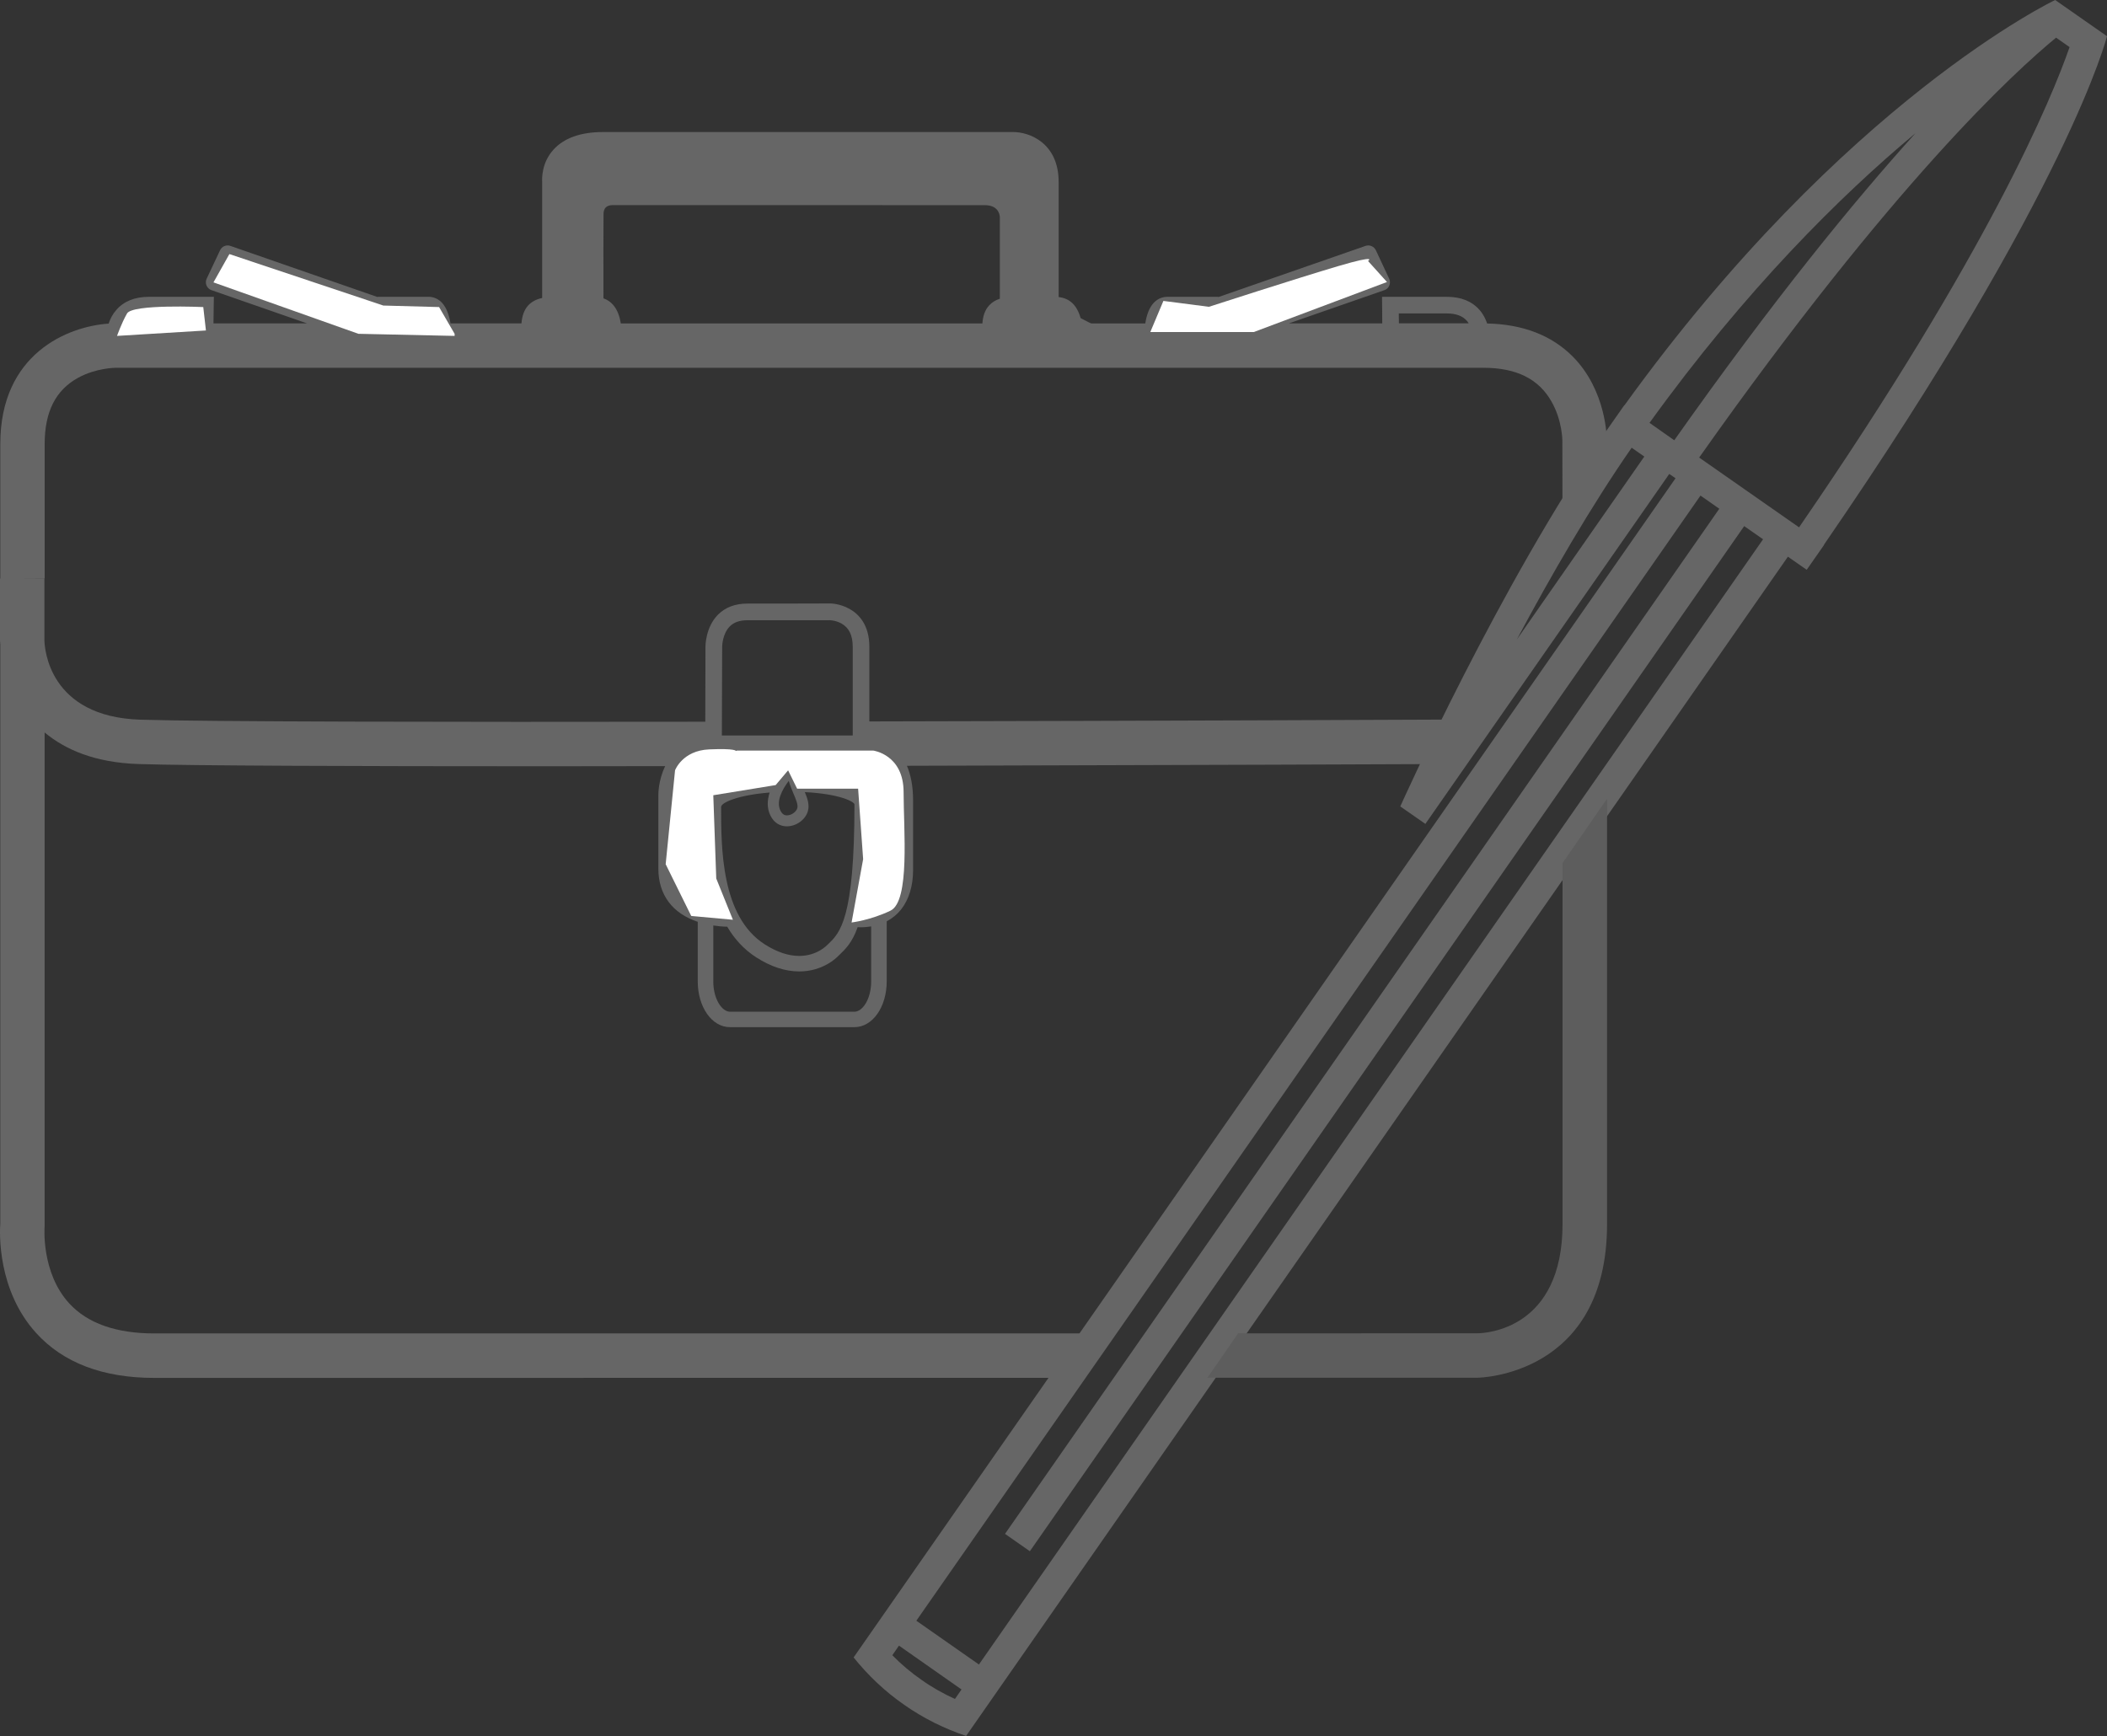 <?xml version="1.0" encoding="utf-8"?>
<!-- Generator: Adobe Illustrator 16.0.0, SVG Export Plug-In . SVG Version: 6.00 Build 0)  -->
<!DOCTYPE svg PUBLIC "-//W3C//DTD SVG 1.1//EN" "http://www.w3.org/Graphics/SVG/1.1/DTD/svg11.dtd">
<svg version="1.1" id="Calque_4" xmlns="http://www.w3.org/2000/svg" xmlns:xlink="http://www.w3.org/1999/xlink" x="0px" y="0px"
	 width="57.031px" height="46.993px" viewBox="0 0 57.031 46.993" enable-background="new 0 0 57.031 46.993" xml:space="preserve">
<rect x="0" y="0" width="57.031" height="46.993" fill="#333333" stroke="none"/>
<path fill="#666666" d="M57.031,0.979l-0.05-0.034L55.628,0c0,0-5.697,2.704-11.66,10.974l-0.004-0.003l-0.473,0.675v0.001
	c-2.883,4.137-5.589,10.183-5.589,10.183l0.679,0.473c0,0,3.719-5.338,6.602-9.474l0.169,0.118l-22.247,31.92
	c0.391,0.486,0.846,0.92,1.37,1.283c0.521,0.366,1.085,0.643,1.675,0.842L48.394,15.07l0.509,0.354l0.472-0.676l-0.006-0.001
	C56.02,5.083,57.031,0.979,57.031,0.979z M41.058,17.309c0.913-1.711,2.003-3.6,3.107-5.189l0.342,0.239L41.058,17.309z
	 M45.318,11.918l-0.67-0.471c2.607-3.611,5.171-6.151,7.199-7.841C50.196,5.433,48.013,8.099,45.318,11.918z M25.848,45.991
	c-0.319-0.146-0.623-0.316-0.902-0.515c-0.281-0.194-0.549-0.419-0.793-0.669l0.18-0.26l1.693,1.187L25.848,45.991z M26.497,45.058
	l-1.694-1.185l21.225-30.458l0.509,0.357l-19.334,27.75l0.673,0.47l19.335-27.75l0.511,0.356L26.497,45.058z M48.696,14.275
	l-2.704-1.889c5.242-7.426,8.537-10.444,9.661-11.367l0.175,0.123l0.19,0.133C55.541,2.647,53.847,6.79,48.696,14.275z"/>
<path fill="none" d="M26.659,5.555L16.595,5.553l0,0c-0.256,0-0.258,0.178-0.259,0.255c-0.004,0.43-0.004,1.434-0.002,2.269
	c0.101,0.036,0.189,0.095,0.261,0.176c0.12,0.139,0.18,0.321,0.209,0.503h9.787c0.015-0.186,0.061-0.358,0.189-0.493
	c0.075-0.079,0.169-0.138,0.283-0.174V5.875C27.061,5.808,27.019,5.555,26.659,5.555z"/>
<path fill="none" d="M16.254,8.548c-0.037-0.044-0.082-0.062-0.15-0.062h-1.145c-0.113,0-0.261,0.015-0.327,0.084
	c-0.036,0.041-0.056,0.104-0.063,0.185h1.777C16.324,8.671,16.298,8.597,16.254,8.548z"/>
<path fill="none" d="M5.331,8.485h-1.3c-0.249,0-0.425,0.066-0.545,0.202C3.469,8.709,3.454,8.731,3.438,8.754h1.891
	C5.329,8.651,5.331,8.561,5.331,8.485z"/>
<path fill="none" d="M10.231,8.755c-0.003-0.067-0.003-0.145-0.003-0.235L6.279,7.15L6.107,7.511l3.574,1.244H10.231z"/>
<path fill="none" d="M11.736,8.755c-0.021-0.108-0.055-0.202-0.098-0.25c-0.02-0.019-0.029-0.02-0.042-0.02h-0.918
	c0.002,0.107,0.003,0.192,0.003,0.27H11.736z"/>
<path fill="none" d="M39.753,8.755c-0.014-0.023-0.029-0.046-0.047-0.067c-0.121-0.137-0.299-0.202-0.547-0.202h-1.298
	c0.003,0.075,0.003,0.166,0.003,0.27L39.753,8.755L39.753,8.755z"/>
<path fill="none" d="M27.107,8.569c-0.038,0.041-0.056,0.104-0.064,0.185h1.778c-0.022-0.083-0.049-0.157-0.093-0.206
	c-0.037-0.044-0.083-0.062-0.15-0.062h-1.145C27.32,8.485,27.172,8.5,27.107,8.569z"/>
<path fill="none" d="M37.085,7.511l-0.17-0.361l-3.951,1.37c-0.002,0.091-0.002,0.168-0.004,0.235h0.552L37.085,7.511z"/>
<path fill="none" d="M32.515,8.485h-0.917c-0.015,0-0.022,0.001-0.041,0.02c-0.048,0.05-0.077,0.142-0.101,0.249h1.056
	C32.513,8.678,32.513,8.593,32.515,8.485z"/>
<path fill="none" d="M15.129,4.916v3.119h0.753c-0.001-0.827-0.001-1.808,0.003-2.233c0.008-0.517,0.381-0.7,0.699-0.7
	c0.02,0,0.035,0.002,0.043,0.002h10.032c0.612,0,0.848,0.46,0.854,0.766v2.166h0.691V4.928c0-0.877-0.695-0.9-0.776-0.9
	c0,0-9.447,0-11.102,0c-0.473,0-0.814,0.107-1.01,0.325c-0.217,0.235-0.19,0.527-0.189,0.541L15.129,4.916z"/>
<path fill="none" d="M42.292,14.503l-0.004-2.585c0-0.004-0.006-0.532-0.285-1.032c-0.348-0.626-0.953-0.93-1.853-0.93H3.13l0,0
	c-0.014,0-0.528,0.004-1.015,0.271c-0.608,0.334-0.906,0.918-0.906,1.791v3.641l-0.607,0.003h0.601v1.67
	c0.004,0.206,0.109,2.073,2.597,2.151c1.759,0.055,8.308,0.065,15.291,0.055l0.005-2.031c0-0.017-0.001-0.522,0.337-0.865
	c0.199-0.2,0.466-0.302,0.793-0.302h0.002c1.287,0.001,2.233-0.001,2.233-0.001h0.001c0.029,0,0.276,0.002,0.533,0.146
	c0.244,0.137,0.537,0.427,0.537,1.024v2.022c7.986-0.016,15.334-0.048,15.485-0.048h0.021l0.021,0.002
	c0.135,0.011,0.34,0.011,0.58-0.004l1.41-2.992L42.292,14.503z"/>
<path fill="none" d="M42.294,17.542V16.03v-0.554l0,0l-0.002-0.974l-1.24,1.985l-1.411,2.992c0.668-0.041,1.618-0.21,2.174-0.726
	C42.139,18.452,42.294,18.056,42.294,17.542z"/>
<path fill="none" d="M33.514,36.094c3.858,0,6.479-0.002,6.479-0.002c0.229-0.002,2.305-0.109,2.305-2.959v-9.77L33.514,36.094z"/>
<path fill="none" d="M38.637,21.603l0.435-0.915c-0.029-0.001-0.054-0.003-0.068-0.003c-0.43,0.002-7.037,0.029-14.454,0.046
	c0.102,0.239,0.167,0.546,0.167,0.944v1.877c0,0.431-0.113,0.801-0.323,1.068c-0.106,0.135-0.239,0.242-0.391,0.322v1.625
	c0,0.697-0.384,1.24-0.873,1.24h-3.372c-0.487,0-0.87-0.543-0.87-1.24v-1.613c-0.682-0.226-1.066-0.729-1.066-1.438v-1.991
	c0-0.018-0.003-0.395,0.185-0.784c-1.094,0.003-2.172,0.004-3.215,0.004c-5.236,0-9.629-0.016-11.028-0.06
	c-1.187-0.036-1.996-0.391-2.554-0.855v13.364c-0.002,0.009-0.102,1.253,0.667,2.091c0.495,0.539,1.27,0.812,2.3,0.812
	c4.713,0,16.441,0,25.202-0.002l0.312-0.492L38.637,21.603z"/>
<path fill="none" d="M42.298,19.904c-1.168,0.808-2.813,0.8-3.228,0.783l-0.435,0.915l-8.949,13.999l-0.311,0.491
	c1.479,0,2.873,0,4.137,0l8.783-12.729v-3.459H42.298z"/>
<path fill="none" d="M21.299,22.07c0.121,0,0.251-0.092,0.281-0.196c0.023-0.089-0.035-0.235-0.101-0.387
	c-0.045-0.104-0.095-0.222-0.13-0.351c-0.185,0.243-0.353,0.561-0.225,0.808C21.181,22.057,21.251,22.07,21.299,22.07z"/>
<path fill="none" d="M19.307,26.567c0,0.482,0.238,0.82,0.45,0.82h3.372c0.215,0,0.451-0.338,0.451-0.82v-1.486
	c-0.089,0.014-0.185,0.023-0.285,0.023c-0.024,0-0.053-0.004-0.08-0.004c-0.147,0.421-0.33,0.594-0.504,0.757l-0.009,0.013
	c-0.059,0.062-0.435,0.43-1.069,0.43c-0.375,0-0.767-0.129-1.163-0.383c-0.339-0.219-0.593-0.504-0.786-0.83
	c-0.131-0.004-0.256-0.016-0.377-0.033V26.567L19.307,26.567z"/>
<path fill="none" d="M18.598,20.666c-0.329,0.337-0.326,0.847-0.326,0.854v1.995c0,0.798,0.641,1.044,1.189,1.106
	c-0.098-0.248-0.168-0.513-0.221-0.774c-0.209-0.21-0.453-0.475-0.453-1.121c0-0.098-0.002-0.19-0.004-0.28
	c-0.005-0.612-0.009-1.059,0.232-1.299c0.107-0.105,0.248-0.161,0.42-0.161h1.653c0.077-0.106,0.162-0.2,0.235-0.28
	c0.049-0.049,0.096-0.069,0.14-0.069c0.083,0,0.148,0.078,0.144,0.146c-0.004,0.07,0.005,0.138,0.017,0.203h1.466
	c0.039,0,0.191,0.012,0.332,0.163c0.229,0.251,0.316,0.755,0.259,1.496c-0.038,0.48-0.103,0.783-0.198,1.004
	c-0.035,0.411-0.083,0.738-0.139,1.003c0.305-0.012,0.54-0.11,0.695-0.312c0.147-0.188,0.225-0.459,0.225-0.788v-1.878
	c0-1.302-0.8-1.315-0.806-1.315h-4C19.09,20.359,18.799,20.463,18.598,20.666z"/>
<path fill="none" d="M22.773,16.877c-0.152-0.085-0.311-0.088-0.311-0.088s-0.946,0.003-2.238,0.001l0,0
	c-0.203,0-0.361,0.055-0.473,0.168c-0.205,0.206-0.205,0.544-0.205,0.547l-0.009,2.404h3.542v-2.401
	C23.08,17.199,22.981,16.993,22.773,16.877z"/>
<path fill="none" d="M19.521,21.844c0,1.107,0,2.963,1.177,3.718c0.327,0.21,0.642,0.315,0.936,0.315
	c0.481,0,0.75-0.283,0.762-0.297l0.024-0.024c0.317-0.304,0.71-0.679,0.71-3.778c0-0.074-0.408-0.289-1.343-0.334
	c0.073,0.176,0.129,0.344,0.083,0.513c-0.066,0.238-0.32,0.413-0.57,0.413c-0.17,0-0.34-0.082-0.443-0.289
	c-0.103-0.206-0.089-0.419-0.021-0.625C19.979,21.523,19.521,21.728,19.521,21.844z"/>
<path fill="none" d="M15.129,4.916v3.119h0.753c-0.001-0.827-0.001-1.808,0.003-2.233c0.008-0.517,0.381-0.7,0.699-0.7
	c0.02,0,0.035,0.002,0.043,0.002h10.032c0.612,0,0.848,0.46,0.854,0.766v2.166h0.691V4.928c0-0.877-0.695-0.9-0.776-0.9
	c0,0-9.447,0-11.102,0c-0.473,0-0.814,0.107-1.01,0.325c-0.217,0.235-0.19,0.527-0.189,0.541L15.129,4.916z"/>
<path fill="none" d="M16.254,8.548c-0.037-0.044-0.082-0.062-0.15-0.062h-1.145c-0.113,0-0.261,0.015-0.327,0.084
	c-0.036,0.041-0.056,0.104-0.063,0.185h1.777C16.324,8.671,16.298,8.597,16.254,8.548z"/>
<path fill="none" d="M11.736,8.755c-0.021-0.108-0.055-0.202-0.098-0.25c-0.02-0.019-0.029-0.02-0.042-0.02h-0.918
	c0.002,0.107,0.003,0.192,0.003,0.27H11.736z"/>
<path fill="none" d="M10.231,8.755c-0.003-0.067-0.003-0.145-0.003-0.235L6.279,7.15L6.107,7.511l3.574,1.244H10.231z"/>
<path fill="none" d="M26.659,5.555L16.595,5.553l0,0c-0.256,0-0.258,0.178-0.259,0.255c-0.004,0.43-0.004,1.434-0.002,2.269
	c0.101,0.036,0.189,0.095,0.261,0.176c0.12,0.139,0.18,0.321,0.209,0.503h9.787c0.015-0.186,0.061-0.358,0.189-0.493
	c0.075-0.079,0.169-0.138,0.283-0.174V5.875C27.061,5.808,27.019,5.555,26.659,5.555z"/>
<path fill="none" d="M39.753,8.755c-0.014-0.023-0.029-0.046-0.047-0.067c-0.121-0.137-0.299-0.202-0.547-0.202h-1.298
	c0.003,0.075,0.003,0.166,0.003,0.27L39.753,8.755L39.753,8.755z"/>
<path fill="none" d="M37.085,7.511l-0.17-0.361l-3.951,1.37c-0.002,0.091-0.002,0.168-0.004,0.235h0.552L37.085,7.511z"/>
<path fill="none" d="M27.107,8.569c-0.038,0.041-0.056,0.104-0.064,0.185h1.778c-0.022-0.083-0.049-0.157-0.093-0.206
	c-0.037-0.044-0.083-0.062-0.15-0.062h-1.145C27.32,8.485,27.172,8.5,27.107,8.569z"/>
<path fill="none" d="M32.515,8.485h-0.917c-0.015,0-0.022,0.001-0.041,0.02c-0.048,0.05-0.077,0.142-0.101,0.249h1.056
	C32.513,8.678,32.513,8.593,32.515,8.485z"/>
<path fill="none" d="M19.521,21.844c0,1.107,0,2.963,1.177,3.718c0.327,0.21,0.642,0.315,0.936,0.315
	c0.481,0,0.75-0.283,0.762-0.297l0.024-0.024c0.317-0.304,0.71-0.679,0.71-3.778c0-0.074-0.408-0.289-1.343-0.334
	c0.073,0.176,0.129,0.344,0.083,0.513c-0.066,0.238-0.32,0.413-0.57,0.413c-0.17,0-0.34-0.082-0.443-0.289
	c-0.103-0.206-0.089-0.419-0.021-0.625C19.979,21.523,19.521,21.728,19.521,21.844z"/>
<path fill="none" d="M19.307,26.567c0,0.482,0.238,0.82,0.45,0.82h3.372c0.215,0,0.451-0.338,0.451-0.82v-1.486
	c-0.089,0.014-0.185,0.023-0.285,0.023c-0.024,0-0.053-0.004-0.08-0.004c-0.147,0.421-0.33,0.594-0.504,0.757l-0.009,0.013
	c-0.059,0.062-0.435,0.43-1.069,0.43c-0.375,0-0.767-0.129-1.163-0.383c-0.339-0.219-0.593-0.504-0.786-0.83
	c-0.131-0.004-0.256-0.016-0.377-0.033V26.567L19.307,26.567z"/>
<path fill="none" d="M5.331,8.485h-1.3c-0.249,0-0.425,0.066-0.545,0.202C3.469,8.709,3.454,8.731,3.438,8.754h1.891
	C5.329,8.651,5.331,8.561,5.331,8.485z"/>
<path fill="none" d="M42.292,14.503l-0.004-2.585c0-0.004-0.006-0.532-0.285-1.032c-0.348-0.626-0.953-0.93-1.853-0.93H3.13l0,0
	c-0.014,0-0.528,0.004-1.015,0.271c-0.608,0.334-0.906,0.918-0.906,1.791v3.641l-0.607,0.003h0.601v1.67
	c0.004,0.206,0.109,2.073,2.597,2.151c1.759,0.055,8.308,0.065,15.291,0.055l0.005-2.031c0-0.017-0.001-0.522,0.337-0.865
	c0.199-0.2,0.466-0.302,0.793-0.302h0.002c1.287,0.001,2.233-0.001,2.233-0.001h0.001c0.029,0,0.276,0.002,0.533,0.146
	c0.244,0.137,0.537,0.427,0.537,1.024v2.022c7.986-0.016,15.334-0.048,15.485-0.048h0.021l0.021,0.002
	c0.135,0.011,0.34,0.011,0.58-0.004l1.41-2.992L42.292,14.503z"/>
<path fill="none" d="M42.294,17.542V16.03v-0.554l0,0l-0.002-0.974l-1.24,1.985l-1.411,2.992c0.668-0.041,1.618-0.21,2.174-0.726
	C42.139,18.452,42.294,18.056,42.294,17.542z"/>
<path fill="none" d="M21.299,22.07c0.121,0,0.251-0.092,0.281-0.196c0.023-0.089-0.035-0.235-0.101-0.387
	c-0.045-0.104-0.095-0.222-0.13-0.351c-0.185,0.243-0.353,0.561-0.225,0.808C21.181,22.057,21.251,22.07,21.299,22.07z"/>
<path fill="none" d="M38.637,21.603l0.435-0.915c-0.029-0.001-0.054-0.003-0.068-0.003c-0.43,0.002-7.037,0.029-14.454,0.046
	c0.102,0.239,0.167,0.546,0.167,0.944v1.877c0,0.431-0.113,0.801-0.323,1.068c-0.106,0.135-0.239,0.242-0.391,0.322v1.625
	c0,0.697-0.384,1.24-0.873,1.24h-3.372c-0.487,0-0.87-0.543-0.87-1.24v-1.613c-0.682-0.226-1.066-0.729-1.066-1.438v-1.991
	c0-0.018-0.003-0.395,0.185-0.784c-1.094,0.003-2.172,0.004-3.215,0.004c-5.236,0-9.629-0.016-11.028-0.06
	c-1.187-0.036-1.996-0.391-2.554-0.855v13.364c-0.002,0.009-0.102,1.253,0.667,2.091c0.495,0.539,1.27,0.812,2.3,0.812
	c4.713,0,16.441,0,25.202-0.002l0.312-0.492L38.637,21.603z"/>
<path fill="none" d="M33.514,36.094c3.858,0,6.479-0.002,6.479-0.002c0.229-0.002,2.305-0.109,2.305-2.959v-9.77L33.514,36.094z"/>
<path fill="none" d="M42.298,19.904c-1.168,0.808-2.813,0.8-3.228,0.783l-0.435,0.915l-8.949,13.999l-0.311,0.491
	c1.479,0,2.873,0,4.137,0l8.783-12.729v-3.459H42.298z"/>
<path fill="none" d="M18.598,20.666c-0.329,0.337-0.326,0.847-0.326,0.854v1.995c0,0.798,0.641,1.044,1.189,1.106
	c-0.098-0.248-0.168-0.513-0.221-0.774c-0.209-0.21-0.453-0.475-0.453-1.121c0-0.098-0.002-0.19-0.004-0.28
	c-0.005-0.612-0.009-1.059,0.232-1.299c0.107-0.105,0.248-0.161,0.42-0.161h1.653c0.077-0.106,0.162-0.2,0.235-0.28
	c0.049-0.049,0.096-0.069,0.14-0.069c0.083,0,0.148,0.078,0.144,0.146c-0.004,0.07,0.005,0.138,0.017,0.203h1.466
	c0.039,0,0.191,0.012,0.332,0.163c0.229,0.251,0.316,0.755,0.259,1.496c-0.038,0.48-0.103,0.783-0.198,1.004
	c-0.035,0.411-0.083,0.738-0.139,1.003c0.305-0.012,0.54-0.11,0.695-0.312c0.147-0.188,0.225-0.459,0.225-0.788v-1.878
	c0-1.302-0.8-1.315-0.806-1.315h-4C19.09,20.359,18.799,20.463,18.598,20.666z"/>
<path fill="none" d="M22.773,16.877c-0.152-0.085-0.311-0.088-0.311-0.088s-0.946,0.003-2.238,0.001l0,0
	c-0.203,0-0.361,0.055-0.473,0.168c-0.205,0.206-0.205,0.544-0.205,0.547l-0.009,2.404h3.542v-2.401
	C23.08,17.199,22.981,16.993,22.773,16.877z"/>
<path fill="#5D5D5D" d="M42.294,23.363v9.77c0,2.85-2.071,2.957-2.305,2.959c0,0-2.617,0.002-6.477,0.002l-0.829,1.201
	c4.28,0,7.269,0,7.308,0c0.033,0,3.508-0.047,3.508-4.162V21.62L42.294,23.363z"/>
<path fill="#666666" d="M4.175,36.096c-1.03,0-1.805-0.273-2.3-0.812c-0.769-0.838-0.669-2.082-0.667-2.091V19.828
	c0.558,0.465,1.367,0.819,2.554,0.855c1.397,0.044,5.792,0.06,11.028,0.06c1.043,0,2.121-0.001,3.215-0.004
	c-0.19,0.39-0.185,0.767-0.185,0.784v1.991c0,0.71,0.385,1.214,1.066,1.439v1.612c0,0.696,0.383,1.24,0.87,1.24h3.372
	c0.489,0,0.873-0.544,0.873-1.24v-1.625c0.151-0.08,0.284-0.188,0.391-0.323c0.21-0.267,0.323-0.637,0.323-1.067v-1.877
	c0-0.398-0.065-0.705-0.167-0.943c7.417-0.018,14.023-0.045,14.454-0.047c0.016,0,0.039,0.002,0.068,0.003l0.569-1.207
	c-0.24,0.015-0.445,0.015-0.58,0.004l-0.021-0.003h-0.022c-0.149,0.001-7.499,0.033-15.485,0.049v-2.022
	c0-0.6-0.293-0.888-0.537-1.024c-0.257-0.144-0.502-0.148-0.533-0.148c0,0-0.945,0.005-2.234,0.004h-0.002
	c-0.327,0-0.594,0.102-0.793,0.302c-0.338,0.343-0.337,0.849-0.337,0.865l-0.005,2.031c-6.983,0.011-13.532,0-15.291-0.055
	c-2.487-0.079-2.593-1.945-2.597-2.151v-1.67h-0.6l0.607-0.003v-3.641c0-0.873,0.298-1.457,0.906-1.791
	C2.602,9.96,3.118,9.956,3.13,9.956h0.001h37.021c0.898,0,1.506,0.304,1.852,0.93c0.281,0.501,0.285,1.028,0.285,1.033l0.004,2.584
	l1.201-1.92l-0.002-0.664c0-0.054-0.005-1.344-0.924-2.27c-0.572-0.573-1.354-0.873-2.314-0.892
	c-0.045-0.126-0.107-0.254-0.205-0.365c-0.207-0.238-0.504-0.357-0.887-0.357h-1.754l0.002,0.229c0,0.003,0.004,0.192,0.004,0.49
	h-2.529l2.588-0.9c0.061-0.02,0.109-0.067,0.133-0.127c0.023-0.058,0.023-0.125-0.005-0.183l-0.36-0.77
	c-0.05-0.104-0.169-0.155-0.279-0.118l-3.985,1.386V8.035H31.6c-0.144,0-0.271,0.056-0.371,0.163
	C31.098,8.335,31.033,8.547,31,8.755h-1.719c-0.031-0.182-0.093-0.364-0.211-0.503c-0.106-0.124-0.249-0.193-0.415-0.21V4.928
	c0-1.069-0.804-1.354-1.229-1.354c0,0-9.446,0-11.101,0c-0.609,0-1.063,0.163-1.349,0.483c-0.319,0.355-0.306,0.78-0.301,0.869
	v3.141c-0.153,0.031-0.277,0.097-0.372,0.194c-0.125,0.135-0.173,0.308-0.188,0.493h-1.921c-0.035-0.208-0.103-0.42-0.229-0.557
	c-0.101-0.107-0.229-0.163-0.37-0.163H10.22v0.007L6.234,6.656C6.126,6.619,6.006,6.67,5.957,6.774l-0.363,0.77
	C5.566,7.602,5.566,7.669,5.589,7.727c0.026,0.06,0.072,0.107,0.134,0.127l2.588,0.9H5.778c0.003-0.298,0.007-0.487,0.007-0.49
	l0.004-0.229H4.031c-0.38,0-0.679,0.119-0.884,0.357C3.048,8.504,2.982,8.632,2.941,8.76C1.83,8.835,0.008,9.577,0.008,12.018v3.644
	H0v1.671c0,0.003,0.002,0.05,0.008,0.125V33.11c-0.02,0.258-0.081,1.818,0.971,2.975c0.732,0.807,1.809,1.215,3.196,1.215
	c4.576,0,15.775,0,24.443-0.002l0.758-1.203C20.616,36.096,8.888,36.096,4.175,36.096z M23.58,26.567c0,0.482-0.236,0.82-0.451,0.82
	h-3.372c-0.212,0-0.45-0.338-0.45-0.82v-1.514c0.119,0.018,0.246,0.031,0.377,0.033c0.191,0.324,0.445,0.611,0.786,0.83
	c0.396,0.254,0.788,0.381,1.163,0.381c0.635,0,1.011-0.366,1.067-0.43l0.011-0.009c0.174-0.166,0.354-0.339,0.504-0.76
	c0.027,0.001,0.056,0.004,0.08,0.004c0.101,0,0.196-0.011,0.285-0.024V26.567z M20.855,22.08c0.104,0.207,0.273,0.289,0.443,0.289
	c0.25,0,0.504-0.175,0.57-0.414c0.046-0.168-0.01-0.336-0.083-0.512c0.935,0.045,1.343,0.26,1.343,0.334
	c0,3.101-0.393,3.476-0.71,3.778l-0.024,0.023c-0.012,0.012-0.28,0.299-0.762,0.299c-0.294,0-0.608-0.106-0.936-0.316
	c-1.177-0.755-1.177-2.61-1.177-3.718c0-0.116,0.459-0.322,1.313-0.389C20.767,21.661,20.753,21.874,20.855,22.08z M21.35,21.138
	c0.035,0.128,0.086,0.245,0.13,0.351c0.065,0.151,0.126,0.298,0.101,0.387c-0.03,0.104-0.16,0.196-0.281,0.196
	c-0.048,0-0.118-0.014-0.174-0.125C21,21.697,21.165,21.381,21.35,21.138z M19.547,17.505c0-0.003,0.003-0.341,0.205-0.547
	c0.111-0.113,0.27-0.168,0.473-0.168h0.002c1.29,0.002,2.236-0.001,2.236-0.001s0.158,0.003,0.311,0.088
	c0.208,0.116,0.307,0.322,0.307,0.631v2.401h-3.542L19.547,17.505z M18.271,21.52c0-0.007-0.001-0.517,0.328-0.854
	c0.199-0.203,0.49-0.307,0.861-0.307h3.997c0.006,0,0.806,0.014,0.806,1.315v1.877c0,0.329-0.077,0.602-0.225,0.79
	c-0.155,0.195-0.391,0.299-0.695,0.311c0.056-0.266,0.104-0.592,0.139-1.003c0.096-0.222,0.16-0.523,0.2-1.007
	c0.056-0.738-0.031-1.242-0.261-1.493c-0.141-0.151-0.293-0.163-0.332-0.163h-1.466c-0.012-0.065-0.021-0.133-0.015-0.203
	c0.003-0.068-0.061-0.146-0.146-0.146c-0.044,0-0.091,0.021-0.14,0.069c-0.073,0.08-0.158,0.174-0.235,0.28h-1.653
	c-0.172,0-0.312,0.056-0.42,0.161c-0.239,0.241-0.237,0.687-0.232,1.299c0.002,0.09,0.004,0.183,0.004,0.28
	c0,0.646,0.244,0.911,0.453,1.121c0.053,0.263,0.123,0.524,0.221,0.774c-0.549-0.062-1.189-0.31-1.189-1.105V21.52z M39.16,8.485
	c0.248,0,0.426,0.065,0.547,0.202c0.018,0.021,0.033,0.044,0.047,0.066h-1.889c0-0.103,0-0.193-0.003-0.269L39.16,8.485L39.16,8.485
	z M32.964,8.52l3.951-1.37l0.17,0.361l-3.573,1.244H32.96C32.962,8.688,32.962,8.61,32.964,8.52z M31.557,8.505
	c0.019-0.019,0.026-0.02,0.041-0.02h0.917c-0.002,0.107-0.002,0.192-0.003,0.27h-1.056C31.479,8.646,31.509,8.555,31.557,8.505z
	 M26.591,8.755h-9.787c-0.029-0.182-0.089-0.364-0.209-0.503c-0.071-0.083-0.16-0.14-0.261-0.176
	c-0.002-0.835-0.002-1.839,0.002-2.269c0.001-0.077,0.003-0.255,0.259-0.255l10.064,0.002c0.359,0,0.401,0.253,0.404,0.32v2.213
	c-0.114,0.036-0.208,0.095-0.283,0.174C26.651,8.396,26.605,8.569,26.591,8.755z M28.729,8.548c0.044,0.051,0.07,0.123,0.093,0.207
	h-1.778c0.009-0.079,0.026-0.145,0.064-0.185c0.064-0.07,0.213-0.085,0.326-0.085h1.145C28.646,8.485,28.691,8.504,28.729,8.548z
	 M15.316,4.353c0.195-0.218,0.537-0.325,1.01-0.325c1.654,0,11.101,0,11.101,0c0.082,0,0.777,0.025,0.777,0.9v3.107h-0.691V5.869
	c-0.006-0.309-0.241-0.766-0.854-0.766H16.627c-0.008,0-0.023-0.002-0.043-0.002c-0.318,0-0.691,0.184-0.699,0.7
	c-0.004,0.426-0.004,1.406-0.003,2.233h-0.753V4.916l-0.002-0.022C15.126,4.88,15.1,4.588,15.316,4.353z M14.632,8.569
	c0.066-0.069,0.214-0.084,0.327-0.084h1.145c0.068,0,0.113,0.019,0.15,0.062c0.044,0.051,0.07,0.123,0.092,0.207H14.57
	C14.576,8.674,14.596,8.61,14.632,8.569z M11.597,8.485c0.013,0,0.022,0.001,0.042,0.02c0.043,0.048,0.076,0.142,0.098,0.25h-1.055
	c0-0.077-0.001-0.162-0.003-0.27H11.597z M6.107,7.511L6.279,7.15l3.949,1.37c0,0.091,0.003,0.168,0.003,0.235h-0.55L6.107,7.511z
	 M3.486,8.688c0.12-0.136,0.296-0.202,0.545-0.202h1.3c0,0.075-0.002,0.166-0.003,0.27h-1.89C3.454,8.731,3.469,8.709,3.486,8.688z"
	/>
<path fill="#FFFFFF" d="M37.029,7.065c0,0,0.29-0.185-0.805,0.138c-1.096,0.323-3.502,1.102-3.502,1.102L31.49,8.146l-0.354,0.842
	h2.802l3.604-1.354L37.029,7.065z"/>
<polygon fill="#FFFFFF" points="12.305,9.036 11.885,8.312 10.376,8.271 6.209,6.878 5.778,7.644 9.701,9.036 12.305,9.093 "/>
<path fill="#FFFFFF" d="M5.574,8.946L5.502,8.312c0,0-1.914-0.087-2.063,0.173c-0.15,0.261-0.271,0.608-0.271,0.608L5.574,8.946z"/>
<path fill="#666666" d="M29.559,8.77l-1.085-0.554l-0.083-0.312l-0.127-3.755l-0.877-0.231L16.203,3.709L14.988,4.17l-0.109,1.1
	v2.688l0,0l-0.514,0.307V8.77l1.295,0.323l0.697-0.104c0,0,0.51-0.155,0.275-0.368c-0.236-0.212-0.513-0.427-0.513-0.427
	s0.009-2.575,0.042-2.575c0.031,0,0.404-0.215,0.404-0.215L26.77,5.415l0.535,0.321l-0.033,2.49l-0.363,0.26l-0.032,0.386
	L29.559,8.77z"/>
<path fill="#FFFFFF" d="M23.05,24.972l0.313-1.714l-0.136-1.908h-1.651l-0.244-0.497l-0.337,0.399l-1.688,0.275l0.08,2.254
	l0.451,1.117l-1.128-0.103l-0.692-1.401l0.254-2.542c0,0,0.197-0.534,0.922-0.566c0.724-0.031,0.724,0.042,0.724,0.042l0.031-0.01
	h3.688c0,0,0.821,0.107,0.821,1.125s0.177,2.95-0.354,3.208C23.57,24.909,23.05,24.972,23.05,24.972z"/>
</svg>
